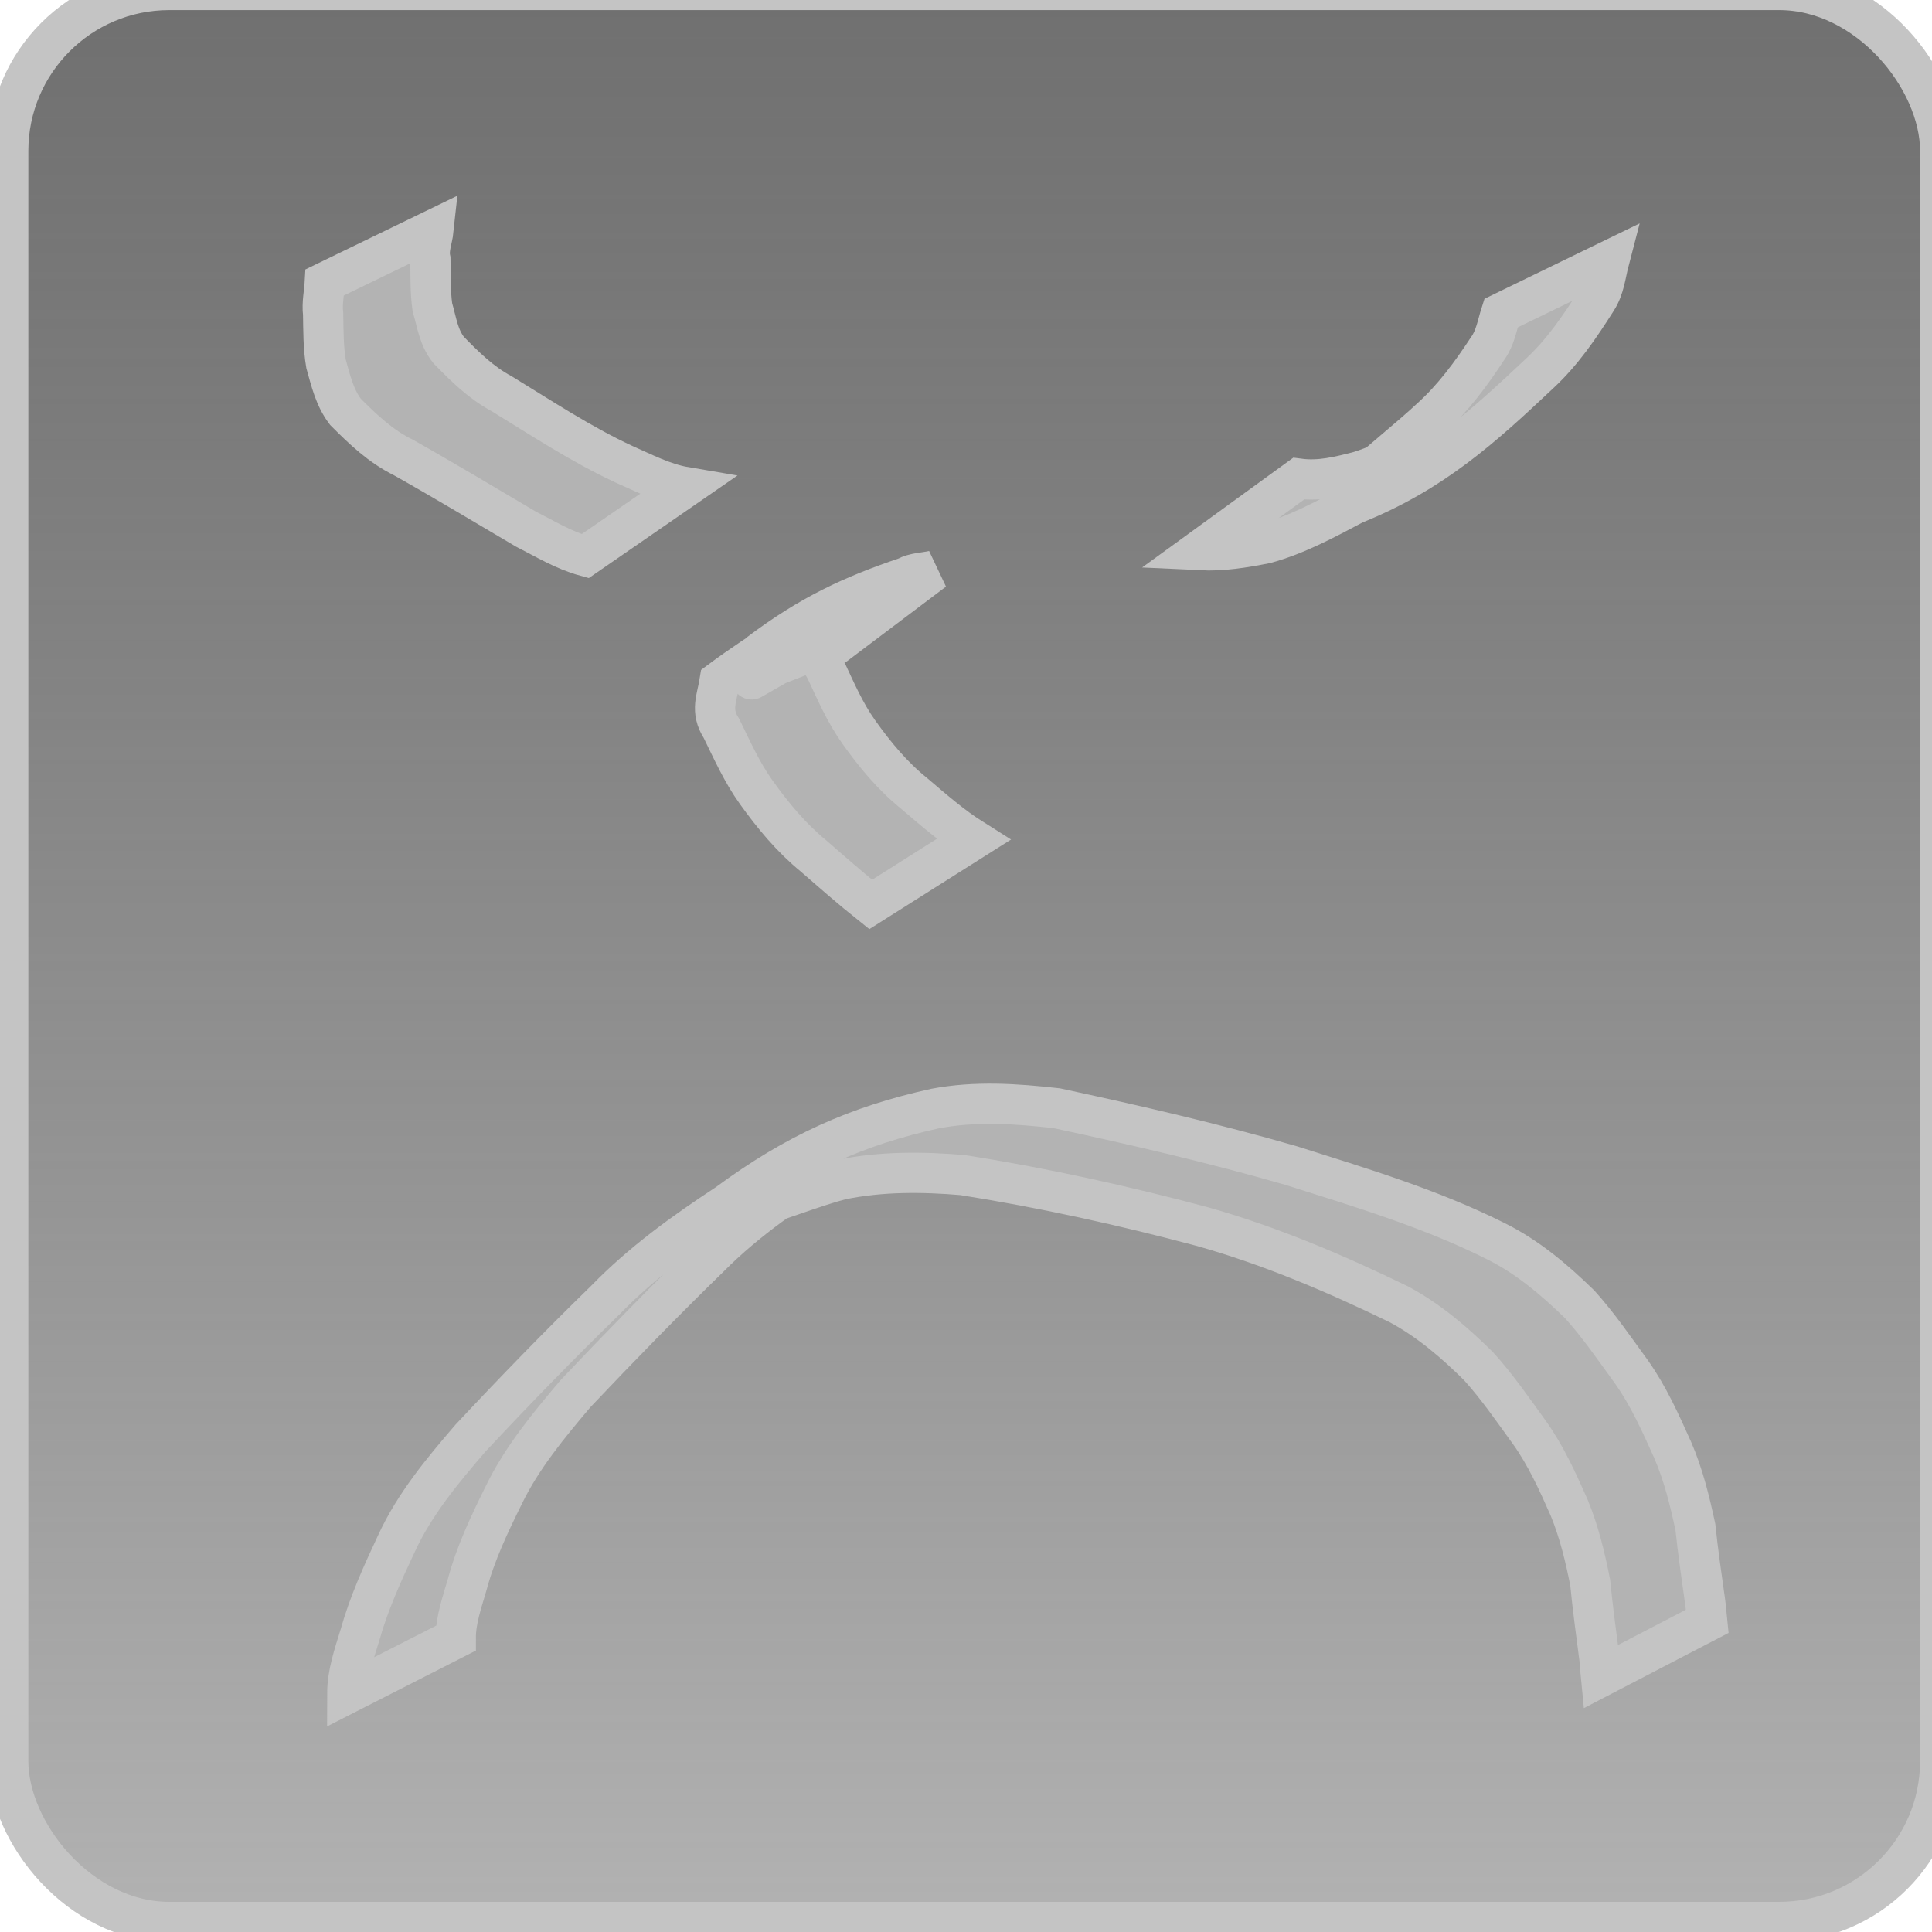 <?xml version="1.0" encoding="UTF-8" standalone="no"?>
<!-- Created with Inkscape (http://www.inkscape.org/) -->
<svg
   xmlns:dc="http://purl.org/dc/elements/1.1/"
   xmlns:cc="http://web.resource.org/cc/"
   xmlns:rdf="http://www.w3.org/1999/02/22-rdf-syntax-ns#"
   xmlns:svg="http://www.w3.org/2000/svg"
   xmlns="http://www.w3.org/2000/svg"
   xmlns:xlink="http://www.w3.org/1999/xlink"
   xmlns:sodipodi="http://sodipodi.sourceforge.net/DTD/sodipodi-0.dtd"
   xmlns:inkscape="http://www.inkscape.org/namespaces/inkscape"
   width="48"
   height="48"
   id="svg2"
   sodipodi:version="0.32"
   inkscape:version="0.45.1"
   version="1.0"
   sodipodi:docbase="/home/pg/cairodocksrc/plug-ins/switcher/data"
   sodipodi:docname="broken.svg"
   inkscape:output_extension="org.inkscape.output.svg.inkscape">
  <defs
     id="defs4">
    <linearGradient
       id="linearGradient5167">
      <stop
         style="stop-color:#b3b3b3;stop-opacity:1"
         offset="0"
         id="stop5169" />
      <stop
         style="stop-color:#4d4d4d;stop-opacity:0.807"
         offset="1"
         id="stop5171" />
    </linearGradient>
    <linearGradient
       inkscape:collect="always"
       xlink:href="#linearGradient5167"
       id="linearGradient7140"
       x1="24.204"
       y1="48.251"
       x2="24.204"
       y2="-0.749"
       gradientUnits="userSpaceOnUse" />
  </defs>
  <sodipodi:namedview
     id="base"
     pagecolor="#ffffff"
     bordercolor="#666666"
     borderopacity="1.0"
     inkscape:pageopacity="0.0"
     inkscape:pageshadow="2"
     inkscape:zoom="4.912069"
     inkscape:cx="30"
     inkscape:cy="21.428571"
     inkscape:document-units="px"
     inkscape:current-layer="layer1"
     width="48px"
     height="48px"
     inkscape:window-width="872"
     inkscape:window-height="627"
     inkscape:window-x="6"
     inkscape:window-y="48" />
  <g
     inkscape:label="Calque 1"
     inkscape:groupmode="layer"
     id="layer1">
    <rect
       style="fill:url(#linearGradient7140);fill-opacity:1;stroke:#c4c4c4;stroke-opacity:1"
       id="rect2160"
       width="48"
       height="48"
       x="0.204"
       y="-0.249"
       rx="4"
       ry="4" />
    <path
       style="fill:#b3b3b3;fill-opacity:1;stroke:#c4c4c4;stroke-opacity:1"
       id="path7170"
       d="M 8.628,42.075 C 8.629,41.576 8.795,41.106 8.939,40.635 C 9.159,39.846 9.497,39.102 9.843,38.363 C 10.293,37.378 10.987,36.546 11.687,35.732 C 12.779,34.564 13.893,33.416 15.039,32.301 C 15.943,31.369 16.988,30.616 18.067,29.908 C 19.772,28.65 21.286,27.972 23.232,27.542 C 24.241,27.351 25.244,27.42 26.255,27.534 C 28.208,27.954 30.164,28.405 32.084,28.96 C 33.8,29.503 35.541,30.024 37.154,30.832 C 37.955,31.229 38.616,31.793 39.25,32.409 C 39.722,32.934 40.12,33.518 40.535,34.088 C 40.958,34.686 41.256,35.355 41.555,36.02 C 41.823,36.635 41.98,37.284 42.121,37.936 C 42.185,38.55 42.274,39.16 42.36,39.771 C 42.385,39.941 42.395,40.113 42.413,40.283 L 39.769,41.657 C 39.767,41.639 39.739,41.159 39.73,41.151 C 39.651,40.543 39.568,39.936 39.509,39.325 C 39.385,38.692 39.234,38.064 38.988,37.464 C 38.702,36.816 38.409,36.166 37.995,35.586 C 37.59,35.029 37.2,34.458 36.737,33.947 C 36.137,33.352 35.506,32.81 34.756,32.406 C 33.18,31.641 31.567,30.952 29.875,30.475 C 27.916,29.951 25.923,29.512 23.92,29.195 C 22.911,29.11 21.902,29.102 20.904,29.306 C 19.732,29.599 16.387,31.028 20.767,28.863 C 19.651,29.557 18.564,30.292 17.632,31.23 C 16.496,32.337 15.389,33.473 14.298,34.625 C 13.631,35.414 12.963,36.218 12.511,37.155 C 12.157,37.871 11.814,38.593 11.607,39.369 C 11.481,39.804 11.321,40.246 11.323,40.702 L 8.628,42.075 z " />
    <path
       style="fill:#b3b3b3;fill-opacity:1;stroke:#c4c4c4;stroke-opacity:1"
       id="path7172"
       d="M 21.632,22.471 C 21.148,22.086 20.684,21.677 20.216,21.27 C 19.658,20.814 19.204,20.264 18.787,19.682 C 18.435,19.191 18.188,18.636 17.923,18.095 C 17.639,17.656 17.813,17.349 17.88,16.923 C 19.929,15.398 23.258,13.72 18.855,16.234 C 20.129,15.273 21.168,14.796 22.506,14.342 C 22.721,14.224 22.972,14.231 23.202,14.175 L 20.807,15.981 C 20.587,16.051 20.355,16.089 20.144,16.19 C 19.051,16.608 17.093,17.46 21.652,15.159 C 20.685,15.718 19.721,16.283 18.751,16.836 C 18.119,17.197 21.268,15.37 20.647,15.75 C 20.54,16.075 20.223,16.18 20.512,16.633 C 20.761,17.163 20.993,17.706 21.335,18.185 C 21.735,18.748 22.172,19.277 22.714,19.715 C 23.187,20.117 23.654,20.527 24.182,20.859 L 21.632,22.471 z " />
    <path
       style="fill:#b3b3b3;fill-opacity:1;stroke:#c4c4c4;stroke-opacity:1"
       id="path7174"
       d="M 32.265,11.892 C 32.79,11.962 33.272,11.84 33.775,11.709 C 34.538,11.466 35.232,11.064 35.93,10.68 C 31.593,13.571 34.627,11.263 35.542,10.397 C 36.106,9.89 36.548,9.286 36.961,8.657 C 37.151,8.394 37.196,8.078 37.292,7.78 L 39.979,6.475 C 39.892,6.808 39.864,7.159 39.668,7.458 C 39.251,8.115 38.818,8.756 38.24,9.289 C 36.815,10.63 35.593,11.741 33.648,12.523 C 32.934,12.9 32.221,13.29 31.437,13.503 C 30.9,13.609 30.37,13.696 29.818,13.669 L 32.265,11.892 z " />
    <path
       style="fill:#b3b3b3;fill-opacity:1;stroke:#c4c4c4;stroke-opacity:1"
       id="path7176"
       d="M 14.537,13.818 C 14.014,13.675 13.54,13.386 13.058,13.141 C 12.047,12.545 11.043,11.94 10.02,11.365 C 9.453,11.086 9.016,10.666 8.581,10.23 C 8.311,9.873 8.218,9.456 8.1,9.039 C 8.03,8.629 8.036,8.212 8.028,7.798 C 7.995,7.535 8.056,7.275 8.07,7.016 L 10.771,5.706 C 10.745,5.95 10.638,6.186 10.693,6.438 C 10.7,6.836 10.687,7.236 10.742,7.631 C 10.851,7.999 10.894,8.381 11.146,8.696 C 11.545,9.105 11.949,9.506 12.463,9.782 C 13.456,10.389 14.431,11.035 15.489,11.528 C 15.989,11.747 16.483,12.009 17.026,12.101 L 14.537,13.818 z " />
  </g>
</svg>
